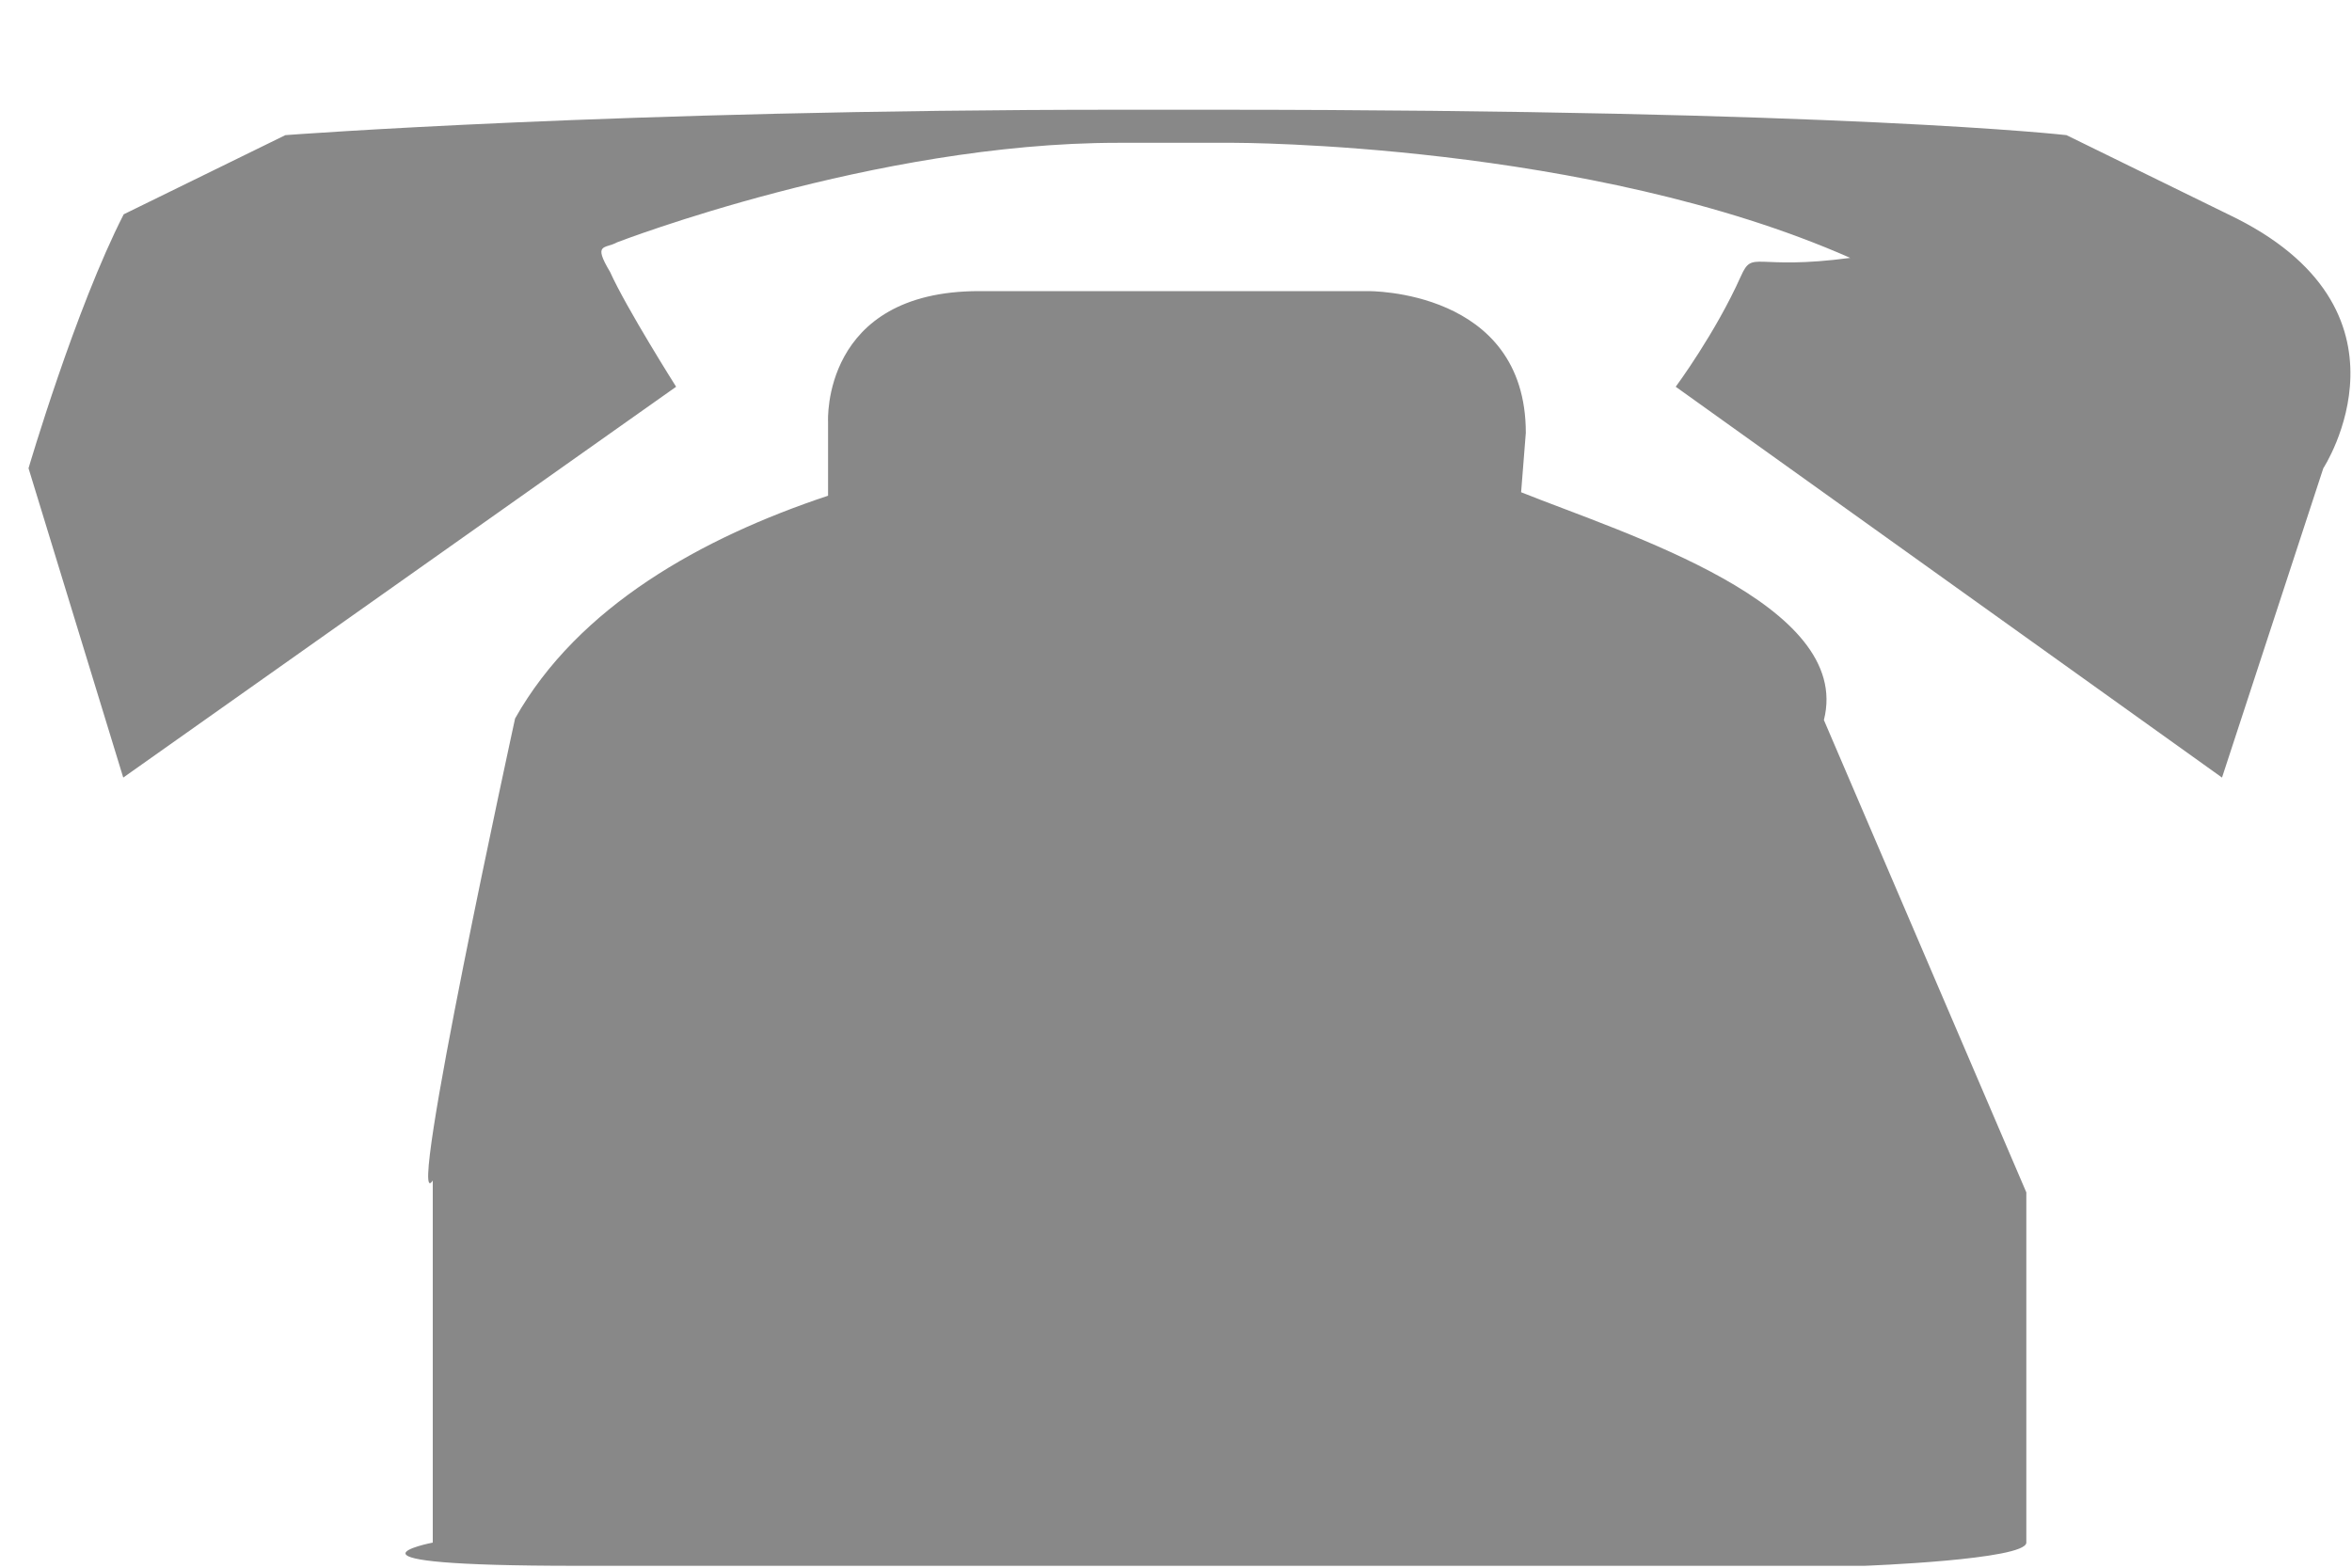 <svg
        xmlns="http://www.w3.org/2000/svg"
        xmlns:xlink="http://www.w3.org/1999/xlink"
        width="15px" height="10px">
    <path fill-rule="evenodd"  fill="rgb(136, 136, 136)"
          d="M14.817,2.987 L14.171,4.96 L10.687,2.467 C10.687,2.467 10.940,2.126 11.103,1.761 C11.180,1.590 11.185,1.727 11.80,1.645 C10.131,0.908 7.871,0.911 7.871,0.911 L7.128,0.911 C5.578,0.911 3.935,1.546 3.935,1.546 C3.858,1.589 3.779,1.548 3.891,1.735 C3.995,1.966 4.312,2.467 4.312,2.467 L0.786,4.96 L0.182,2.987 C0.182,2.987 0.480,1.971 0.789,1.367 L1.820,0.862 C1.820,0.862 3.951,0.7 7.128,0.7 L7.747,0.7 C11.776,0.7 13.179,0.862 13.179,0.862 L14.210,1.367 C15.480,1.971 14.817,2.987 14.817,2.987 ZM2.76,7.530 C2.58,7.813 3.285,4.583 3.285,4.583 C3.688,3.867 4.479,3.429 5.281,3.162 L5.281,2.690 C5.281,2.690 5.237,1.857 6.244,1.857 L8.724,1.857 C8.724,1.857 9.731,1.843 9.731,2.761 L9.701,3.140 C10.369,3.407 11.82,3.852 11.632,4.593 L12.923,7.606 L12.923,9.84 C12.923,9.950 11.890,9.988 11.890,9.988 L3.68,9.988 C1.993,9.988 2.76,9.84 2.76,9.84 L2.76,7.530 Z"/>
</svg>